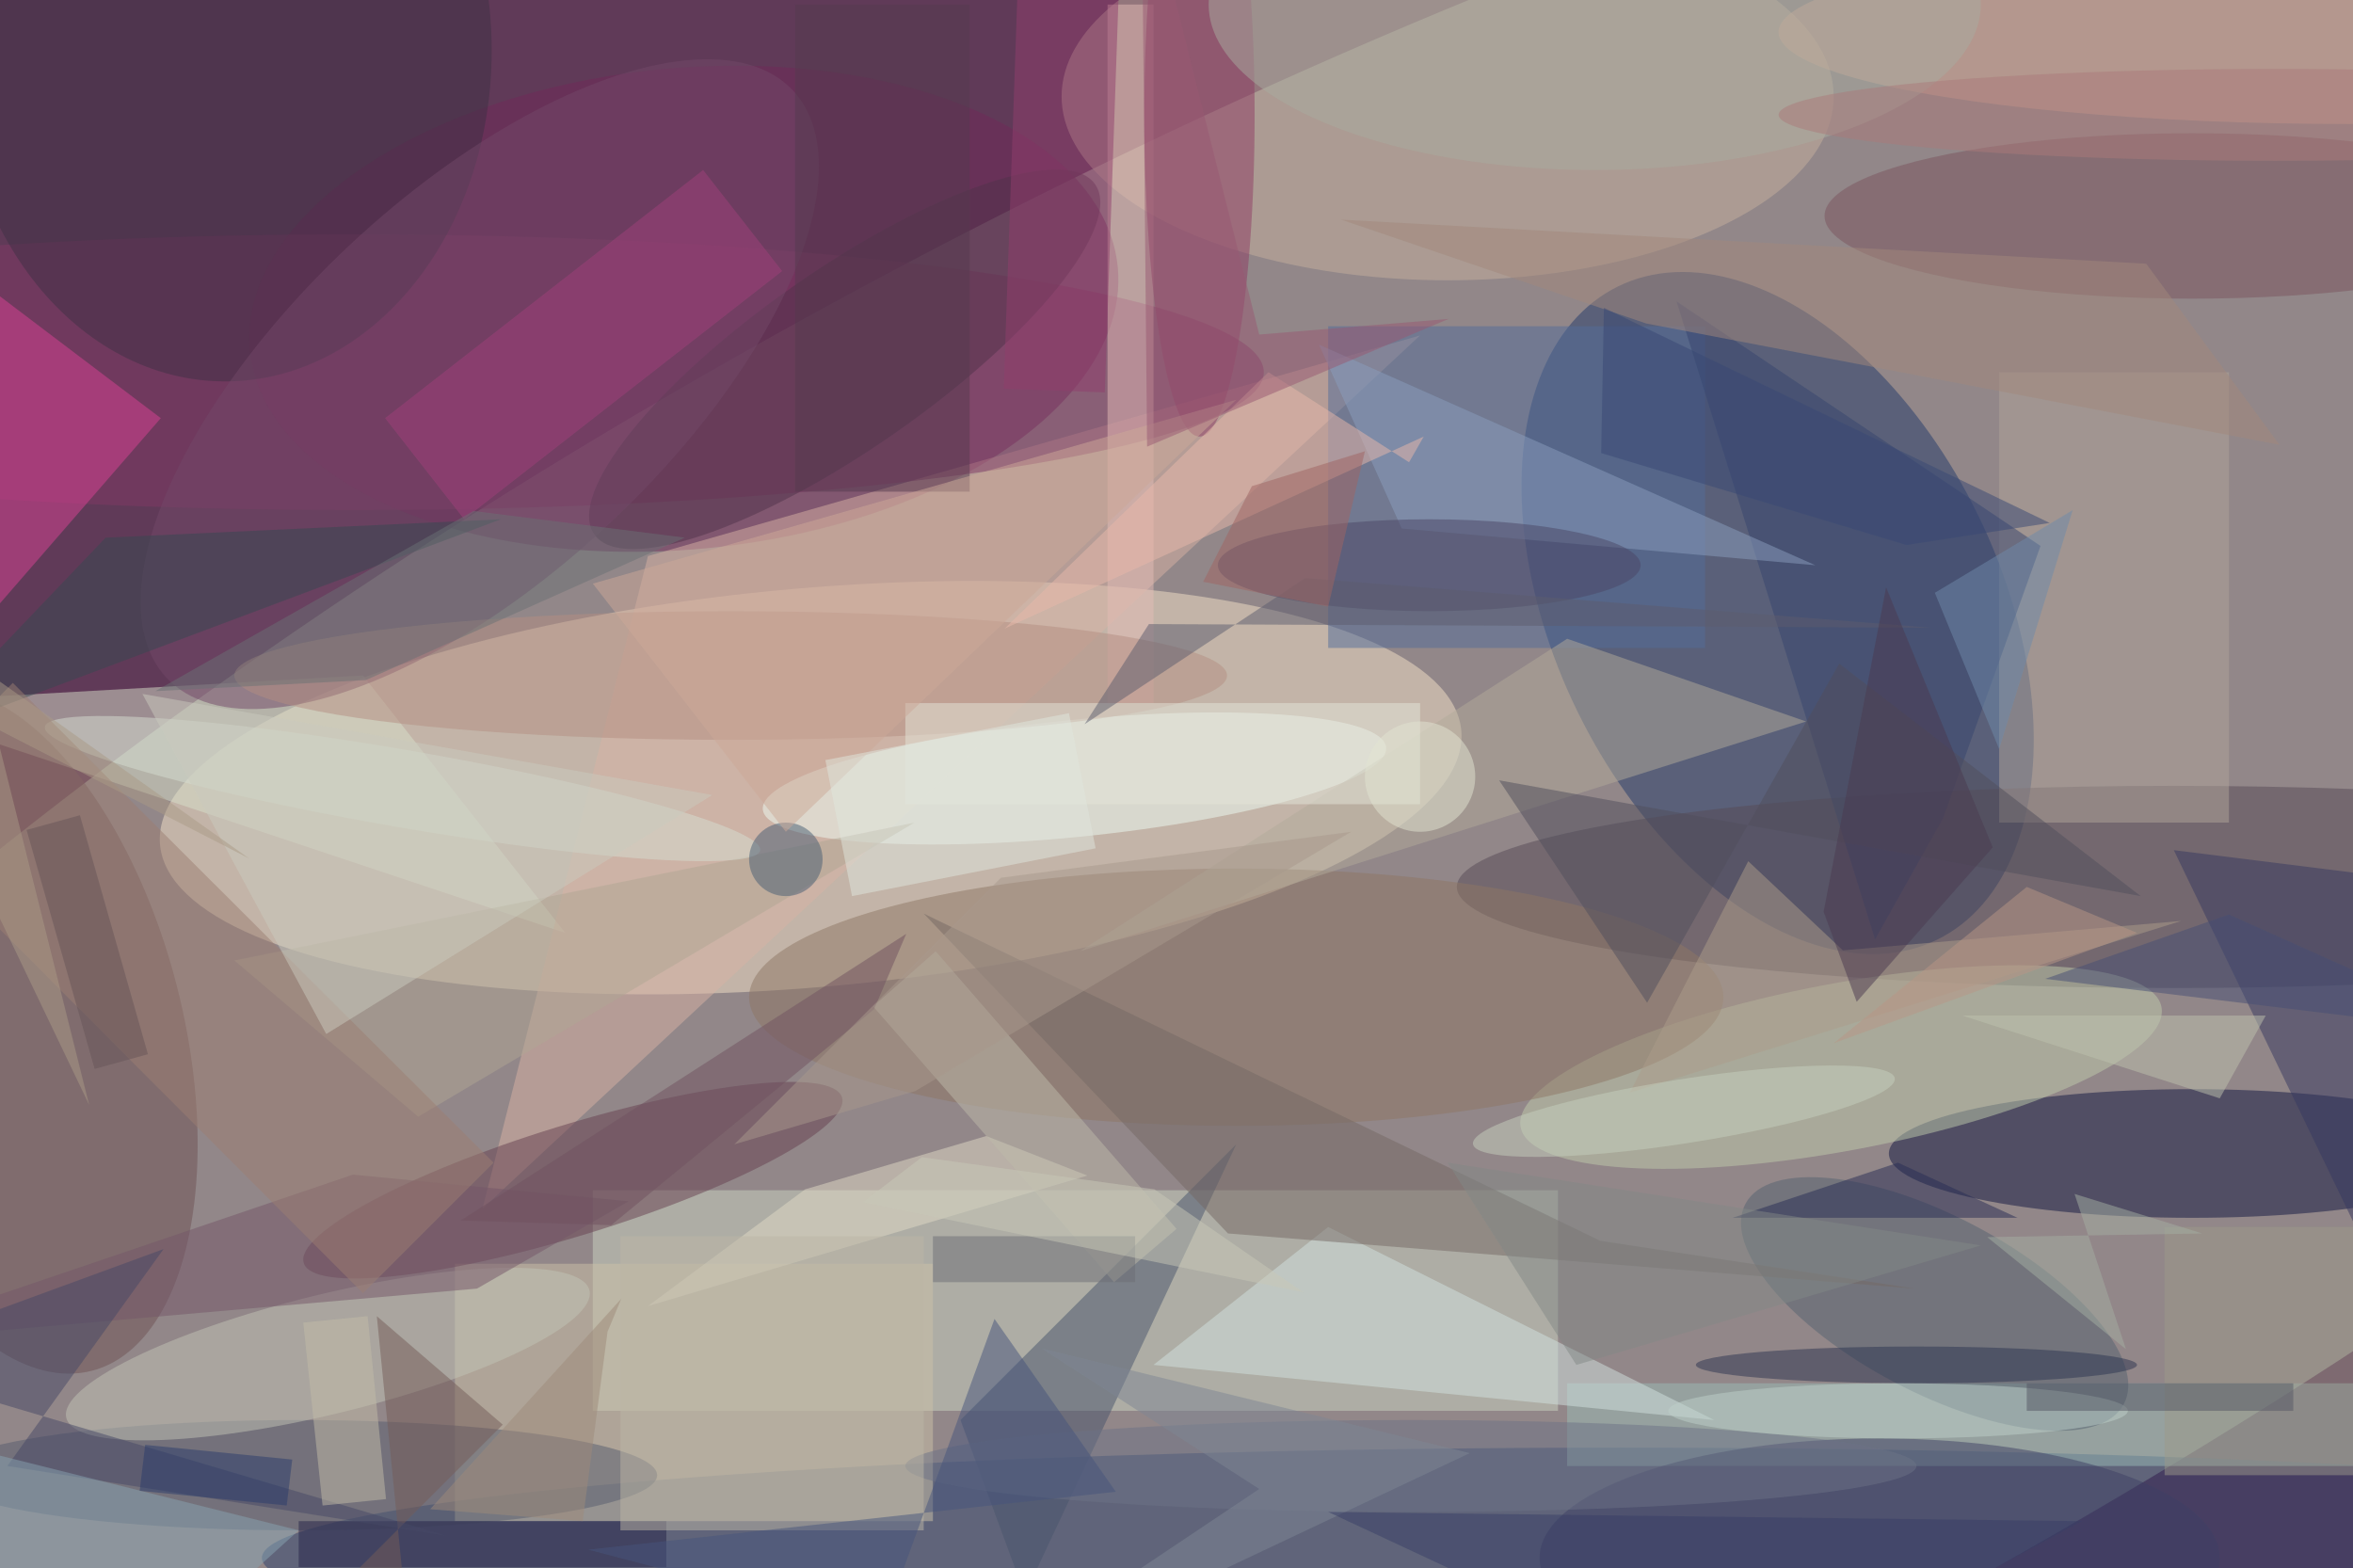 <svg xmlns="http://www.w3.org/2000/svg" viewBox="0 0 1400 933"><defs/><filter id="a"><feGaussianBlur stdDeviation="12"/></filter><rect width="100%" height="100%" fill="#603a58"/><g filter="url(#a)"><g fill-opacity=".5" transform="translate(2.7 2.7) scale(5.469)"><circle r="1" fill="#c4d5bb" transform="matrix(-227.408 115.371 -40.912 -80.642 149.3 103.5)"/><circle r="1" fill="#f4e2c9" transform="matrix(-70.786 6.193 -1.891 -21.619 87.7 85.2)"/><circle r="1" fill="#233b6b" transform="matrix(-21.811 10.64 -17.339 -35.544 192.9 66.2)"/><circle r="1" fill="#712859" transform="matrix(-47.212 4.536 -2.503 -26.051 73.9 33.1)"/><ellipse cx="176" cy="169" fill="#2e436d" rx="148" ry="12"/><path fill="#cad5c3" d="M64 129h105v24H64z"/><ellipse cx="157" cy="10" fill="#c6b19e" rx="42" ry="20"/><ellipse cx="238" cy="125" fill="#101640" rx="33" ry="7"/><path fill="#d9e0ca" d="M61 101L39 73l-53 3z"/><ellipse cx="236" cy="96" fill="#574b57" rx="78" ry="11"/><path fill="#d9b3a4" d="M154 36L70 60l-18 71z"/><circle r="1" fill="#6f5254" transform="rotate(-104.3 43.4 55.8) scale(38.191 19.318)"/><path fill="#cdc3a9" d="M49 137h52v28H49z"/><circle r="1" fill="#664151" transform="rotate(162.9 21.3 68.6) scale(30.633 6.025)"/><path fill="#9bbcb6" d="M170 150h86v9h-86z"/><circle r="1" fill="#effdf4" transform="matrix(33.903 -3.384 .632 6.333 116.4 84.2)"/><circle r="1" fill="#c1ccac" transform="matrix(-34.859 6.527 -1.675 -8.946 199.8 115.6)"/><ellipse cx="38" cy="40" fill="#813965" rx="99" ry="15"/><ellipse cx="134" cy="108" fill="#8f7765" rx="53" ry="14"/><path fill="#526c9b" d="M144 35h41v35h-41z"/><path fill="#48556d" d="M104 154l30-30-23 49z"/><ellipse cx="32" cy="160" fill="#565c6f" rx="39" ry="6"/><path fill="#db4295" d="M17 45l-33-25v63z"/><ellipse cx="238" cy="23" fill="#7a545f" rx="40" ry="9"/><circle r="1" fill="#556371" transform="rotate(-62.1 222.4 -103.7) scale(9.573 23.291)"/><path fill="#373960" d="M236 92l28 58-4-55z"/><path fill="#e4bdb7" d="M120 0h5v76h-5z"/><circle r="1" fill="#51334b" transform="matrix(5.563 7.958 -27.244 19.045 91.4 38.6)"/><ellipse cx="255" cy="3" fill="#d7a995" rx="62" ry="10"/><circle r="1" fill="#c2c4b6" transform="rotate(-13.7 628.7 -73) scale(29.291 6.507)"/><ellipse cx="24" cy="5" fill="#3e3144" rx="29" ry="36"/><path fill="#d2e2e1" d="M144 133l42 21-61-6z"/><ellipse cx="130" cy="12" fill="#8f3d64" rx="6" ry="35"/><path fill="#b2ab9a" d="M170 69l-53 34 79-25z"/><path fill="#b0a49a" d="M217 40h25v49h-25z"/><path fill="#e0dbc6" d="M70 141.6l17.1-12.7 19.7-5.8 11 4.3z"/><circle r="1" fill="#734869" transform="matrix(-14.173 -15.111 34.07 -31.956 51.7 41.3)"/><ellipse cx="204" cy="169" fill="#3e4164" rx="37" ry="13"/><path fill="#756965" d="M100 98.9l33.1 34.8 74.7 6-34.2-5.2z"/><path fill="#36446f" d="M203.5 101.7l-21.6-69.4 39.6 26.6-10.6 29.6z"/><ellipse cx="79" cy="73" fill="#b58f83" rx="54" ry="7"/><path fill="#242249" d="M32 165h40v5H32z"/><path fill="#8a9ebe" d="M143 37l54 24-45-4z"/><ellipse cx="155" cy="61" fill="#4a4667" rx="23" ry="5"/><path fill="#ad9d8a" d="M236.8 99.7l-36.8 3.2-10.3-9.7-12.9 25.2z"/><path fill="#bebaaa" d="M120.7 139l-26.2-30 6.8-6 26.2 30.2z"/><path fill="#b1a795" d="M25 104l74-15-54 32z"/><circle r="1" fill="#d6ded2" transform="matrix(.717 -4.149 38.91 6.721 43.3 85.3)"/><path fill="#a1407a" d="M41.4 45L76 18l8.6 11L50 56z"/><path fill="#755669" d="M51.4 139.7l16.5-9.5-30-2.9-53.9 18.3z"/><path fill="#282d54" d="M206 126l-18 6h31z"/><path fill="#e8b9aa" d="M152.8 49.8L137.5 40l-28.7 27.9L154.4 47z"/><path fill="#364850" d="M54 56l-64 24 21-22z"/><path fill="#504e5c" d="M199.6 71.7L232.4 97l-69.8-12.6 16.1 24.2z"/><ellipse cx="153" cy="159" fill="#6d7387" rx="55" ry="5"/><path fill="#a2887c" d="M178.6 34.7l68.9 13.2L233 28.2l-87.6-4.8z"/><path fill="#e4e6db" d="M98 76h56v11H98z"/><ellipse cx="208" cy="148" fill="#2d3550" rx="24" ry="2"/><path fill="#9d9a8b" d="M235 133h21v27h-21z"/><path fill="#828986" d="M215 135l-44 13-14-22z"/><circle r="1" fill="#c6d1be" transform="matrix(-.539 -3.447 22.945 -3.585 182.7 120.4)"/><path fill="#9d7e72" d="M39 140.2L-13.1 88l14-14.2L53.2 126z"/><path fill="#745d59" d="M40.5 142.7l13.7 11.8-16.4 16.4 6.9 14.1z"/><path fill="#464866" d="M17.3 135.4L-16 147.6l64.1 19L.3 159z"/><ellipse cx="173" fill="#a9aca0" rx="42" ry="18"/><path fill="#bcb6a6" d="M67 134h33v32H67z"/><path fill="#913e6d" d="M108.7 41.8l1.6-46 11 .4-1.6 46z"/><ellipse cx="206" cy="153" fill="#bed1cb" rx="25" ry="3"/><path fill="#88a5b2" d="M32 166l-48-12 27 31z"/><path fill="#47547c" d="M107.7 143l-12.2 33.5-32-8.4 57.4-6.3z"/><path fill="#cbcbbe" d="M35 112L15 75l62 11z"/><path fill="#6c6e76" d="M101 134h22v5h-22z"/><circle cx="85" cy="93" r="4" fill="#465d75"/><path fill="#394974" d="M174 33l48.5 23.4-15.6 2.4-33.2-10z"/><path fill="#6f8baa" d="M210 64l7 17 8-26z"/><path fill="#5d5c6e" d="M141.5 62.4l68.1 5.4-85.1-.4-7 10.9z"/><path fill="#464e74" d="M242 99l29 13-49-6z"/><path fill="#c2bca8" d="M34.6 163.3l-2.1-19.9 7-.7 2 19.9z"/><path fill="#553a4e" d="M86 0h19v53H86z"/><path fill="#705360" d="M98.1 101.1l-48.5 31.2 16.4.5 28.6-23.5z"/><path fill="#555764" d="M220 150h29v3h-29z"/><path fill="#7e8794" d="M136.5 161.5l-23.7-15.3 46.6 11.4-58 27.4z"/><path fill="#cca999" d="M134 43L64 63l21 27z"/><path fill="#bec3af" d="M246 110l-5 9-28-9z"/><path fill="#a8998c" d="M99.1 118.2L146.5 90l-38.1 5-29 29z"/><path fill="#a5afa2" d="M230.8 146.3l-5.6-16.9 13.9 4.3-23.4.4z"/><circle cx="154" cy="84" r="6" fill="#e2e4d3"/><path fill="#e1e6de" d="M92.2 97l-2.9-14.8 26.5-5.1 2.9 14.7z"/><path fill="#6a7174" d="M16.4 74.7L51 55.1 74 58 39.3 73.5z"/><path fill="#a16463" d="M144 65.5l4-16.9-12.3 3.8-5.3 10.4z"/><path fill="#9e8a7b" d="M46.3 163.7l20.8-22.9-1.5 3.6-2.7 20.6z"/><path fill="#675559" d="M8.2 88.2l7.4 26-5.8 1.6-7.4-26z"/><path fill="#985872" d="M136.5 35.9l20.6-1.7-32.8 13.9-.6-63.2z"/><path fill="#b89787" d="M199 113l33-12-12-5z"/><path fill="#4b3b50" d="M197.9 98.7l6.8-35.3 11.6 28.3-14.8 16.8z"/><ellipse cx="247" cy="12" fill="#aa7b7b" rx="54" ry="5"/><path fill="#393e67" d="M189 185l37-20-82-1z"/><path fill="#2a3c6c" d="M30.7 163.3l-16-1.6.6-5 16 1.6z"/><path fill="#c8c8b9" d="M125.1 128.9l-25.3-3.5-6.4 4.9 47.9 9.8z"/><path fill="#aa9a87" d="M26.6 92.9l-40.1-20.6 22.7 47.4-11.9-47.6z"/></g></g></svg>